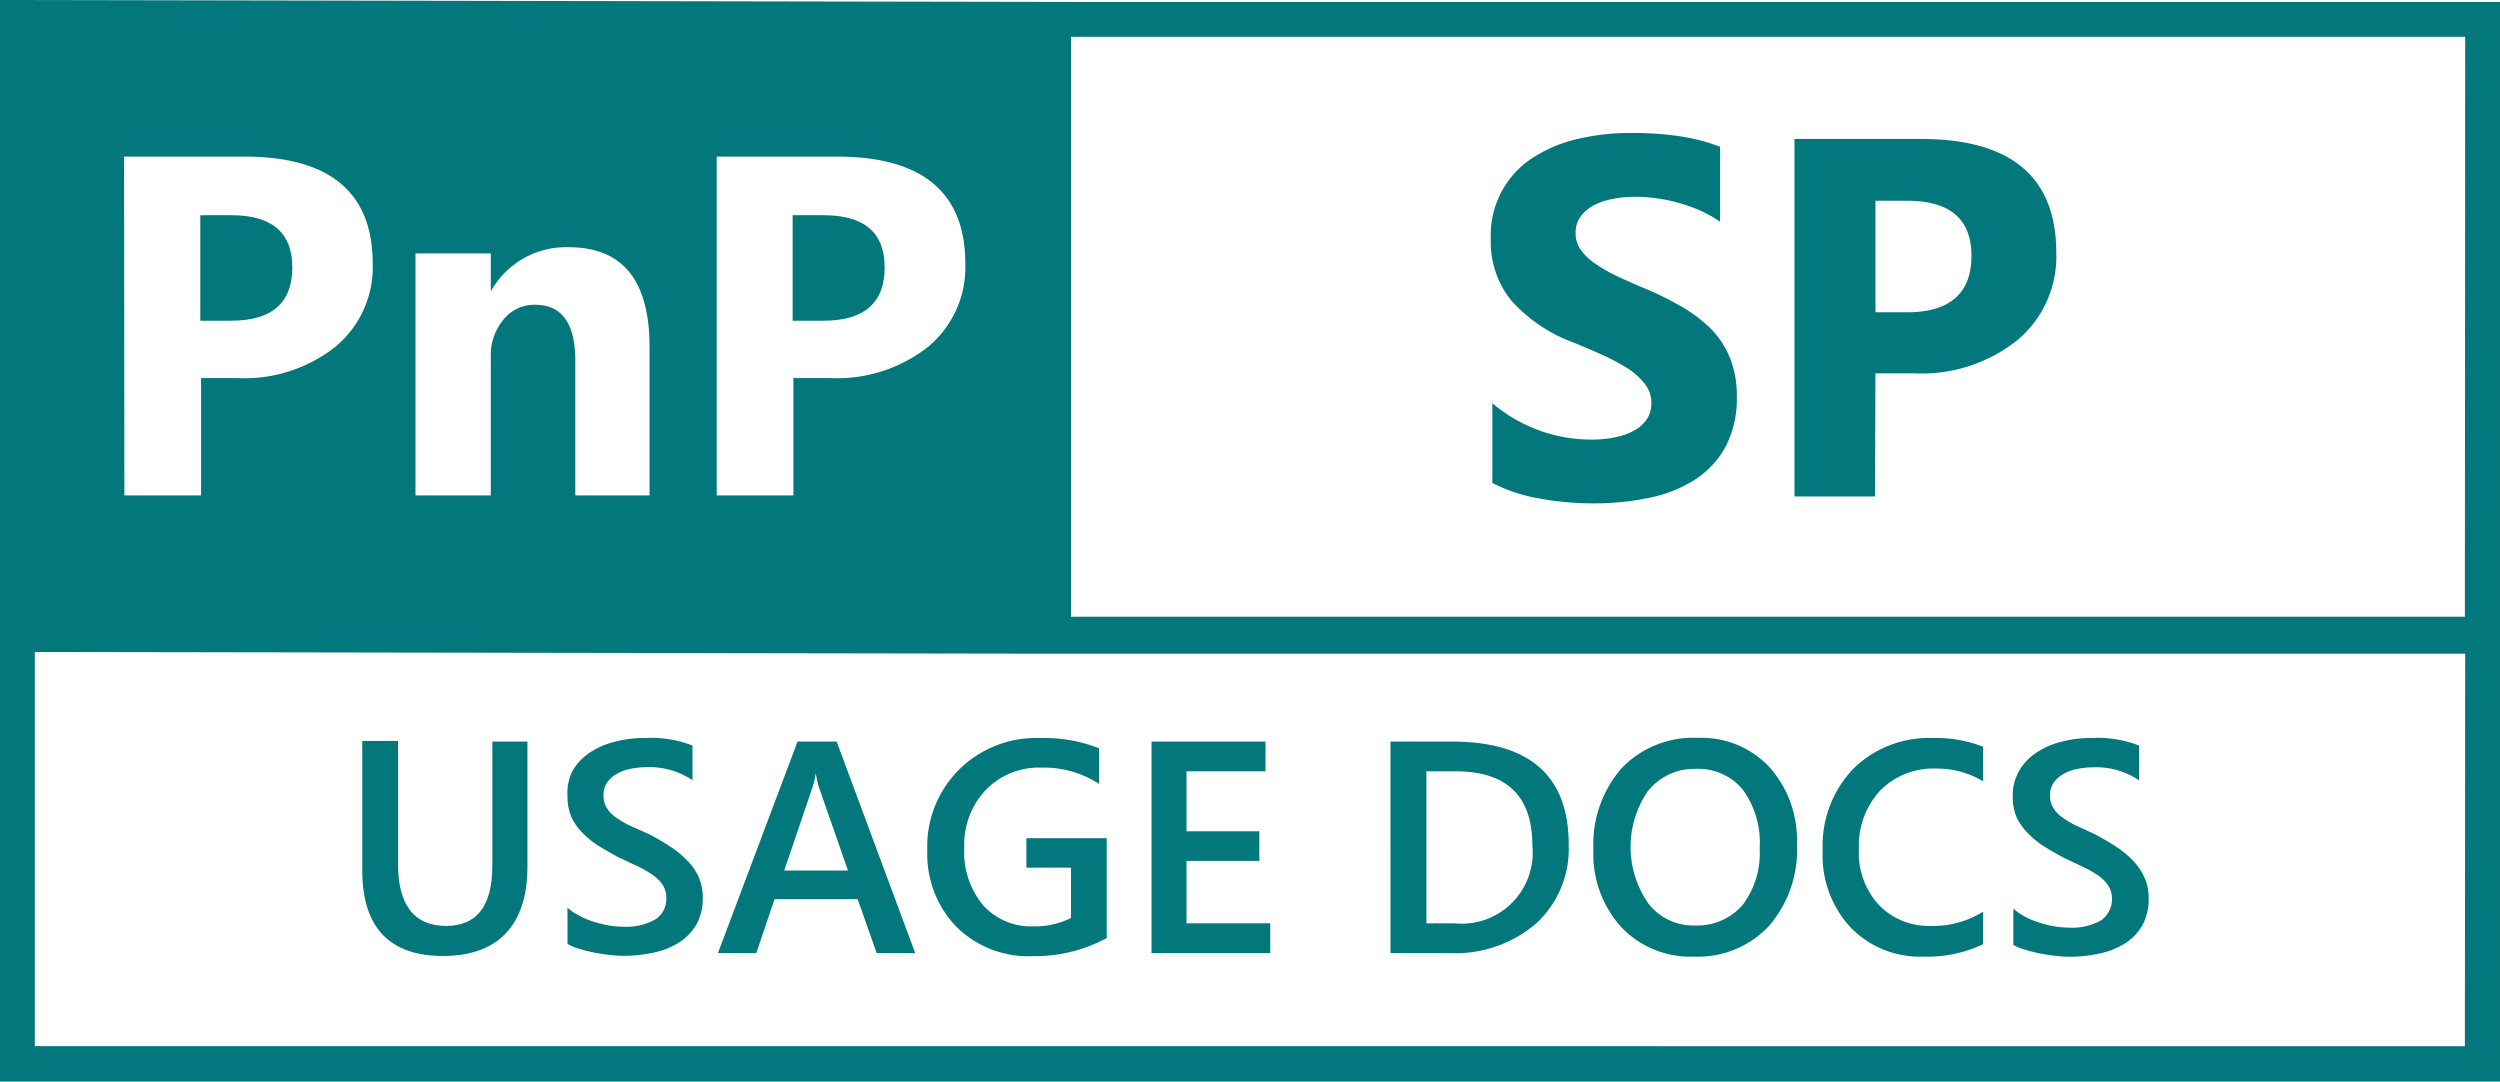 <svg xmlns="http://www.w3.org/2000/svg" viewBox="0 0 163 70.52"><defs><style>.a{fill:#03787c;}</style></defs><title>pnp-sp-usage-docs-teal</title><path class="a" d="M32.1,56.45q0,3.91-3,3.92c-2.1,0-3.15-1.36-3.15-4.06v-8H23.62v8.43c0,3.72,1.76,5.59,5.27,5.59s5.5-1.94,5.5-5.81V48.35H32.1Z"/><path class="a" d="M44.77,56.07a6.43,6.43,0,0,0-1.13-.91c-.43-.28-.88-.54-1.36-.79L41,53.8a6.1,6.1,0,0,1-.9-.55,2,2,0,0,1-.56-.61,1.58,1.58,0,0,1-.19-.8,1.37,1.37,0,0,1,.25-.84,1.78,1.78,0,0,1,.65-.56,2.74,2.74,0,0,1,.9-.32,4.94,4.94,0,0,1,1-.1,5,5,0,0,1,3,.85V48.61a7.47,7.47,0,0,0-3.15-.49,7.31,7.31,0,0,0-1.87.23,5.31,5.31,0,0,0-1.63.69,3.7,3.7,0,0,0-1.15,1.18A3.2,3.2,0,0,0,37,51.91a3.42,3.42,0,0,0,.26,1.37,3.51,3.51,0,0,0,.7,1,5.61,5.61,0,0,0,1.05.86c.41.25.84.5,1.31.75l1.23.58a6.47,6.47,0,0,1,1,.57,2.58,2.58,0,0,1,.66.66,1.48,1.48,0,0,1,.23.85,1.57,1.57,0,0,1-.7,1.39,3.87,3.87,0,0,1-2.15.48,5.88,5.88,0,0,1-.9-.08,6.71,6.71,0,0,1-1-.25,4.8,4.8,0,0,1-.93-.39,3.63,3.63,0,0,1-.76-.52v2.36a3,3,0,0,0,.76.32,10.23,10.23,0,0,0,2,.4,7.31,7.31,0,0,0,.85.06,9,9,0,0,0,2-.21,5,5,0,0,0,1.65-.65,3.54,3.54,0,0,0,1.14-1.17,3.46,3.46,0,0,0,.42-1.77,3.26,3.26,0,0,0-.29-1.39A3.78,3.78,0,0,0,44.77,56.07Z"/><path class="a" d="M52,48.35,46.81,62.14h2.5l1.19-3.51h5.42l1.24,3.51h2.51L54.55,48.35Zm-.87,8.41L53,51.26a6.05,6.05,0,0,0,.19-.86h0a7.51,7.51,0,0,0,.18.86l1.92,5.5Z"/><path class="a" d="M60.46,55.43a6.84,6.84,0,0,0,1.9,5,6.67,6.67,0,0,0,5,1.91,9.81,9.81,0,0,0,4.8-1.18V54.65H66.92v1.92h2.91v3.28a5.25,5.25,0,0,1-2.46.55A4.2,4.2,0,0,1,64.08,59a5.43,5.43,0,0,1-1.21-3.74,5.17,5.17,0,0,1,1.41-3.76,4.78,4.78,0,0,1,3.61-1.45,6.57,6.57,0,0,1,3.77,1.06V48.79a9.75,9.75,0,0,0-3.86-.67,7.14,7.14,0,0,0-5.26,2.05A7.06,7.06,0,0,0,60.46,55.43Z"/><polygon class="a" points="82.82 60.2 77.36 60.2 77.36 56.13 82.11 56.13 82.11 54.2 77.36 54.2 77.36 50.29 82.51 50.29 82.51 48.35 75.08 48.35 75.08 62.14 82.82 62.14 82.82 60.2"/><path class="a" d="M100.17,60.2a6.62,6.62,0,0,0,2.11-5.13q0-6.72-7.62-6.72h-4V62.14H94.5A8.08,8.08,0,0,0,100.17,60.2ZM93,50.29h1.91q5,0,5,4.84a4.63,4.63,0,0,1-5.09,5.07H93Z"/><path class="a" d="M110.48,62.37a6.33,6.33,0,0,0,4.86-2,7.57,7.57,0,0,0,1.82-5.34,7.14,7.14,0,0,0-1.78-5,6.06,6.06,0,0,0-4.67-1.92,6.44,6.44,0,0,0-5,2,7.56,7.56,0,0,0-1.82,5.31,7.09,7.09,0,0,0,1.79,5A6.21,6.21,0,0,0,110.48,62.37Zm-3-10.83a3.84,3.84,0,0,1,3.08-1.41,3.77,3.77,0,0,1,3.06,1.34,5.86,5.86,0,0,1,1.11,3.82A5.59,5.59,0,0,1,113.62,59a3.91,3.91,0,0,1-3.13,1.34,3.69,3.69,0,0,1-3-1.41,6.44,6.44,0,0,1,0-7.42Z"/><path class="a" d="M125.42,62.37a8.35,8.35,0,0,0,3.88-.81V59.44a6.09,6.09,0,0,1-3.39.93A4.52,4.52,0,0,1,122.5,59a5,5,0,0,1-1.3-3.63,5.3,5.3,0,0,1,1.39-3.83,4.86,4.86,0,0,1,3.63-1.43,5.86,5.86,0,0,1,3.08.83V48.69a8.38,8.38,0,0,0-3.32-.57,7,7,0,0,0-5.14,2,7.25,7.25,0,0,0-2,5.34,6.88,6.88,0,0,0,1.81,5A6.29,6.29,0,0,0,125.42,62.37Z"/><path class="a" d="M132.23,54.33a5.31,5.31,0,0,0,1.05.86c.4.25.84.5,1.31.75l1.22.58a6.6,6.6,0,0,1,1,.57,2.58,2.58,0,0,1,.66.66A1.71,1.71,0,0,1,137,60a3.83,3.83,0,0,1-2.14.48,6.12,6.12,0,0,1-.91-.08,7.42,7.42,0,0,1-1-.25,5.08,5.08,0,0,1-.93-.39,3.55,3.55,0,0,1-.75-.52v2.36a2.89,2.89,0,0,0,.76.32,9.13,9.13,0,0,0,1,.25,9.84,9.84,0,0,0,1,.15,7.46,7.46,0,0,0,.85.06,9,9,0,0,0,2-.21,5,5,0,0,0,1.65-.65,3.36,3.36,0,0,0,1.14-1.17,3.46,3.46,0,0,0,.42-1.77,3.26,3.26,0,0,0-.28-1.39,3.82,3.82,0,0,0-.77-1.11,6.35,6.35,0,0,0-1.12-.91c-.43-.28-.88-.54-1.36-.79l-1.24-.57a5.62,5.62,0,0,1-.9-.55,1.88,1.88,0,0,1-.56-.61,1.58,1.58,0,0,1-.2-.8,1.44,1.44,0,0,1,.25-.84,2,2,0,0,1,.65-.56,2.89,2.89,0,0,1,.91-.32,4.87,4.87,0,0,1,1-.1,5,5,0,0,1,3,.85V48.61a7.47,7.47,0,0,0-3.15-.49,7.31,7.31,0,0,0-1.87.23,5.31,5.31,0,0,0-1.63.69,3.6,3.6,0,0,0-1.15,1.18,3.2,3.2,0,0,0-.44,1.69,3.42,3.42,0,0,0,.25,1.37A3.54,3.54,0,0,0,132.23,54.33Z"/><path class="a" d="M102.61,22.34c.72.3,1.39.58,2,.86a13.1,13.1,0,0,1,1.61.88,4.63,4.63,0,0,1,1.06,1,2,2,0,0,1,.39,1.22,1.91,1.91,0,0,1-.24.94,2.3,2.3,0,0,1-.74.75,4.17,4.17,0,0,1-1.24.49,7.36,7.36,0,0,1-1.73.18,10,10,0,0,1-3.35-.59,10.13,10.13,0,0,1-3.07-1.78v5.2a10.79,10.79,0,0,0,3,1,19.43,19.43,0,0,0,3.65.33,17,17,0,0,0,3.55-.36,8.73,8.73,0,0,0,3-1.18,6,6,0,0,0,2-2.14,6.71,6.71,0,0,0,.74-3.28,6.54,6.54,0,0,0-.43-2.48,5.71,5.71,0,0,0-1.21-1.89A9.36,9.36,0,0,0,109.65,20a20.41,20.41,0,0,0-2.52-1.24c-.68-.28-1.29-.56-1.83-.82a9.12,9.12,0,0,1-1.39-.82,3.58,3.58,0,0,1-.87-.87,1.82,1.82,0,0,1-.31-1.05,1.79,1.79,0,0,1,.27-1,2.52,2.52,0,0,1,.78-.74A4.28,4.28,0,0,1,105,13a7.42,7.42,0,0,1,1.63-.17,9.51,9.51,0,0,1,1.37.1,9.34,9.34,0,0,1,1.45.3,10.12,10.12,0,0,1,1.43.51,8.21,8.21,0,0,1,1.27.72V9.57a12.42,12.42,0,0,0-2.59-.68,20.66,20.66,0,0,0-3.23-.22,14.81,14.81,0,0,0-3.51.4,9.16,9.16,0,0,0-2.92,1.24A6,6,0,0,0,97.2,15.6a6.06,6.06,0,0,0,1.34,4A10.2,10.2,0,0,0,102.61,22.34Z"/><path class="a" d="M122.28,24.34h2.51a10,10,0,0,0,6.75-2.17,7.1,7.1,0,0,0,2.53-5.68q0-7.42-8.81-7.43H117V32.37h5.25Zm0-11.25h2.07c2.8,0,4.19,1.2,4.19,3.6s-1.39,3.67-4.19,3.67h-2.07Z"/><path class="a" d="M57.68,17.43q0-3.4-4-3.4h-2v6.88h2Q57.68,20.91,57.68,17.43Z"/><path class="a" d="M19.06,17.43q0-3.4-4-3.4h-2v6.88h2Q19.06,20.91,19.06,17.43Z"/><path class="a" d="M69.83.13h0L0,0V70.52H163V.13ZM46.73,10.21h7.83q8.38,0,8.38,7a6.75,6.75,0,0,1-2.4,5.38,9.58,9.58,0,0,1-6.43,2.06H51.73V32.3h-5ZM27.09,16.52H32V19H32a5.6,5.6,0,0,1,5.09-2.88c3.5,0,5.26,2.16,5.26,6.5V32.3H37.51V23.53c0-2.44-.87-3.66-2.63-3.66a2.59,2.59,0,0,0-2.08,1A3.64,3.64,0,0,0,32,23.3v9H27.09Zm-19-6.31h7.83q8.39,0,8.38,7a6.73,6.73,0,0,1-2.41,5.38,9.54,9.54,0,0,1-6.42,2.06H13.11V32.3h-5Zm152.62,58H2.27V42.51l65.25.11h93.21Zm0-28H69.83V2.4h90.9Z"/></svg>